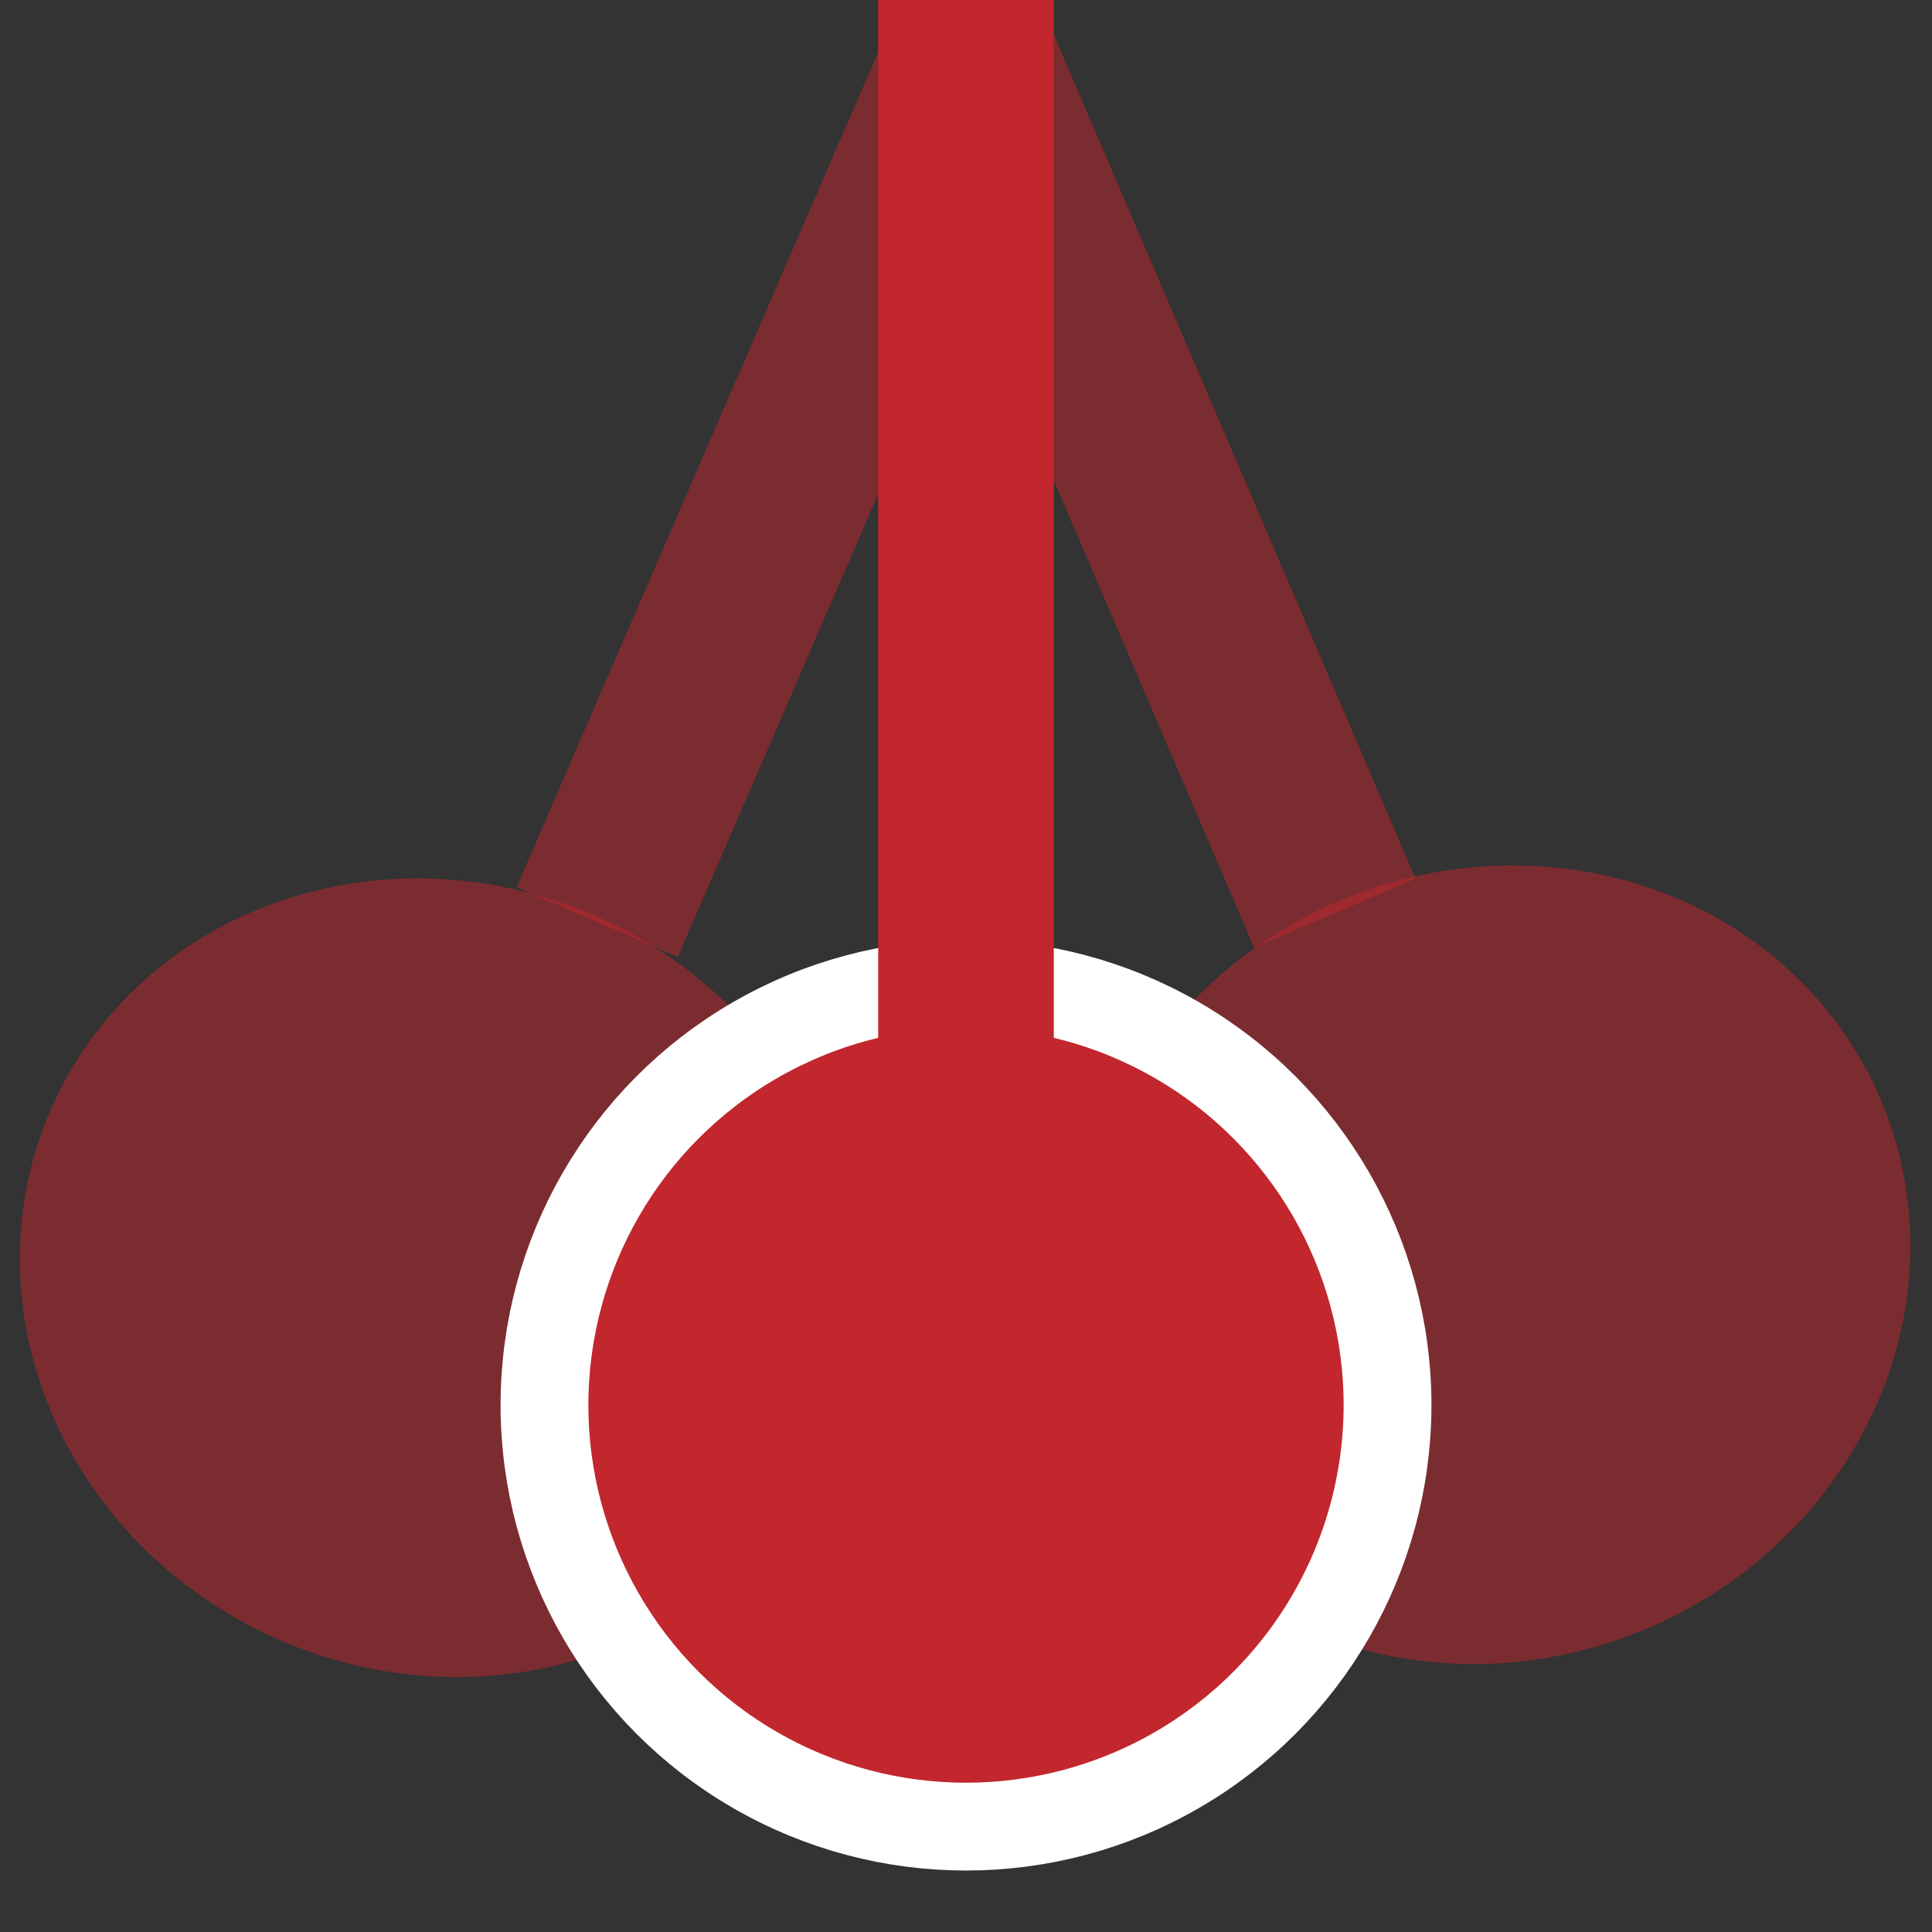 <?xml version="1.0" encoding="utf-8"?>
<!-- Generator: Adobe Illustrator 25.2.0, SVG Export Plug-In . SVG Version: 6.00 Build 0)  -->
<svg version="1.1" id="Layer_1" xmlns="http://www.w3.org/2000/svg" xmlns:xlink="http://www.w3.org/1999/xlink" x="0px" y="0px"
	 viewBox="0 0 22 22" style="enable-background:new 0 0 22 22;" xml:space="preserve">
<rect x="0" y="0" width="22" height="22" fill="#333333" stroke="none"/>
<style type="text/css">
	.st0{opacity:0.51;fill:#C1272D;enable-background:new    ;}
	.st1{opacity:0.51;fill:#C1272D;stroke:#C1272D;stroke-width:2;stroke-miterlimit:10;enable-background:new    ;}
	.st2{opacity:0.51;fill:none;stroke:#C1272D;stroke-width:2;stroke-miterlimit:10;enable-background:new    ;}
	.st3{fill:#C1272D;stroke:#FFFFFF;stroke-miterlimit:10;}
	.st4{fill:none;stroke:#C1272D;stroke-width:2;stroke-miterlimit:10;}
</style>
<g id="Layer_2_1_">
	<ellipse transform="matrix(0.398 -0.917 0.917 0.398 -10.309 13.364)" class="st0" cx="5" cy="14.5" rx="4.5" ry="4.8"/>
	<path class="st1" d="M11,0.8l-4.2,9.7L11,0.8z"/>
	<ellipse transform="matrix(0.917 -0.398 0.398 0.917 -4.318 7.963)" class="st0" cx="17" cy="14.4" rx="4.8" ry="4.5"/>
	<line class="st2" x1="11" y1="0.6" x2="15.2" y2="10.4"/>
</g>
<g id="Layer_1_1_">
	<circle class="st3" cx="11" cy="16" r="4.8"/>
	<line class="st4" x1="11" y1="0" x2="11" y2="12.4"/>
</g>
</svg>
